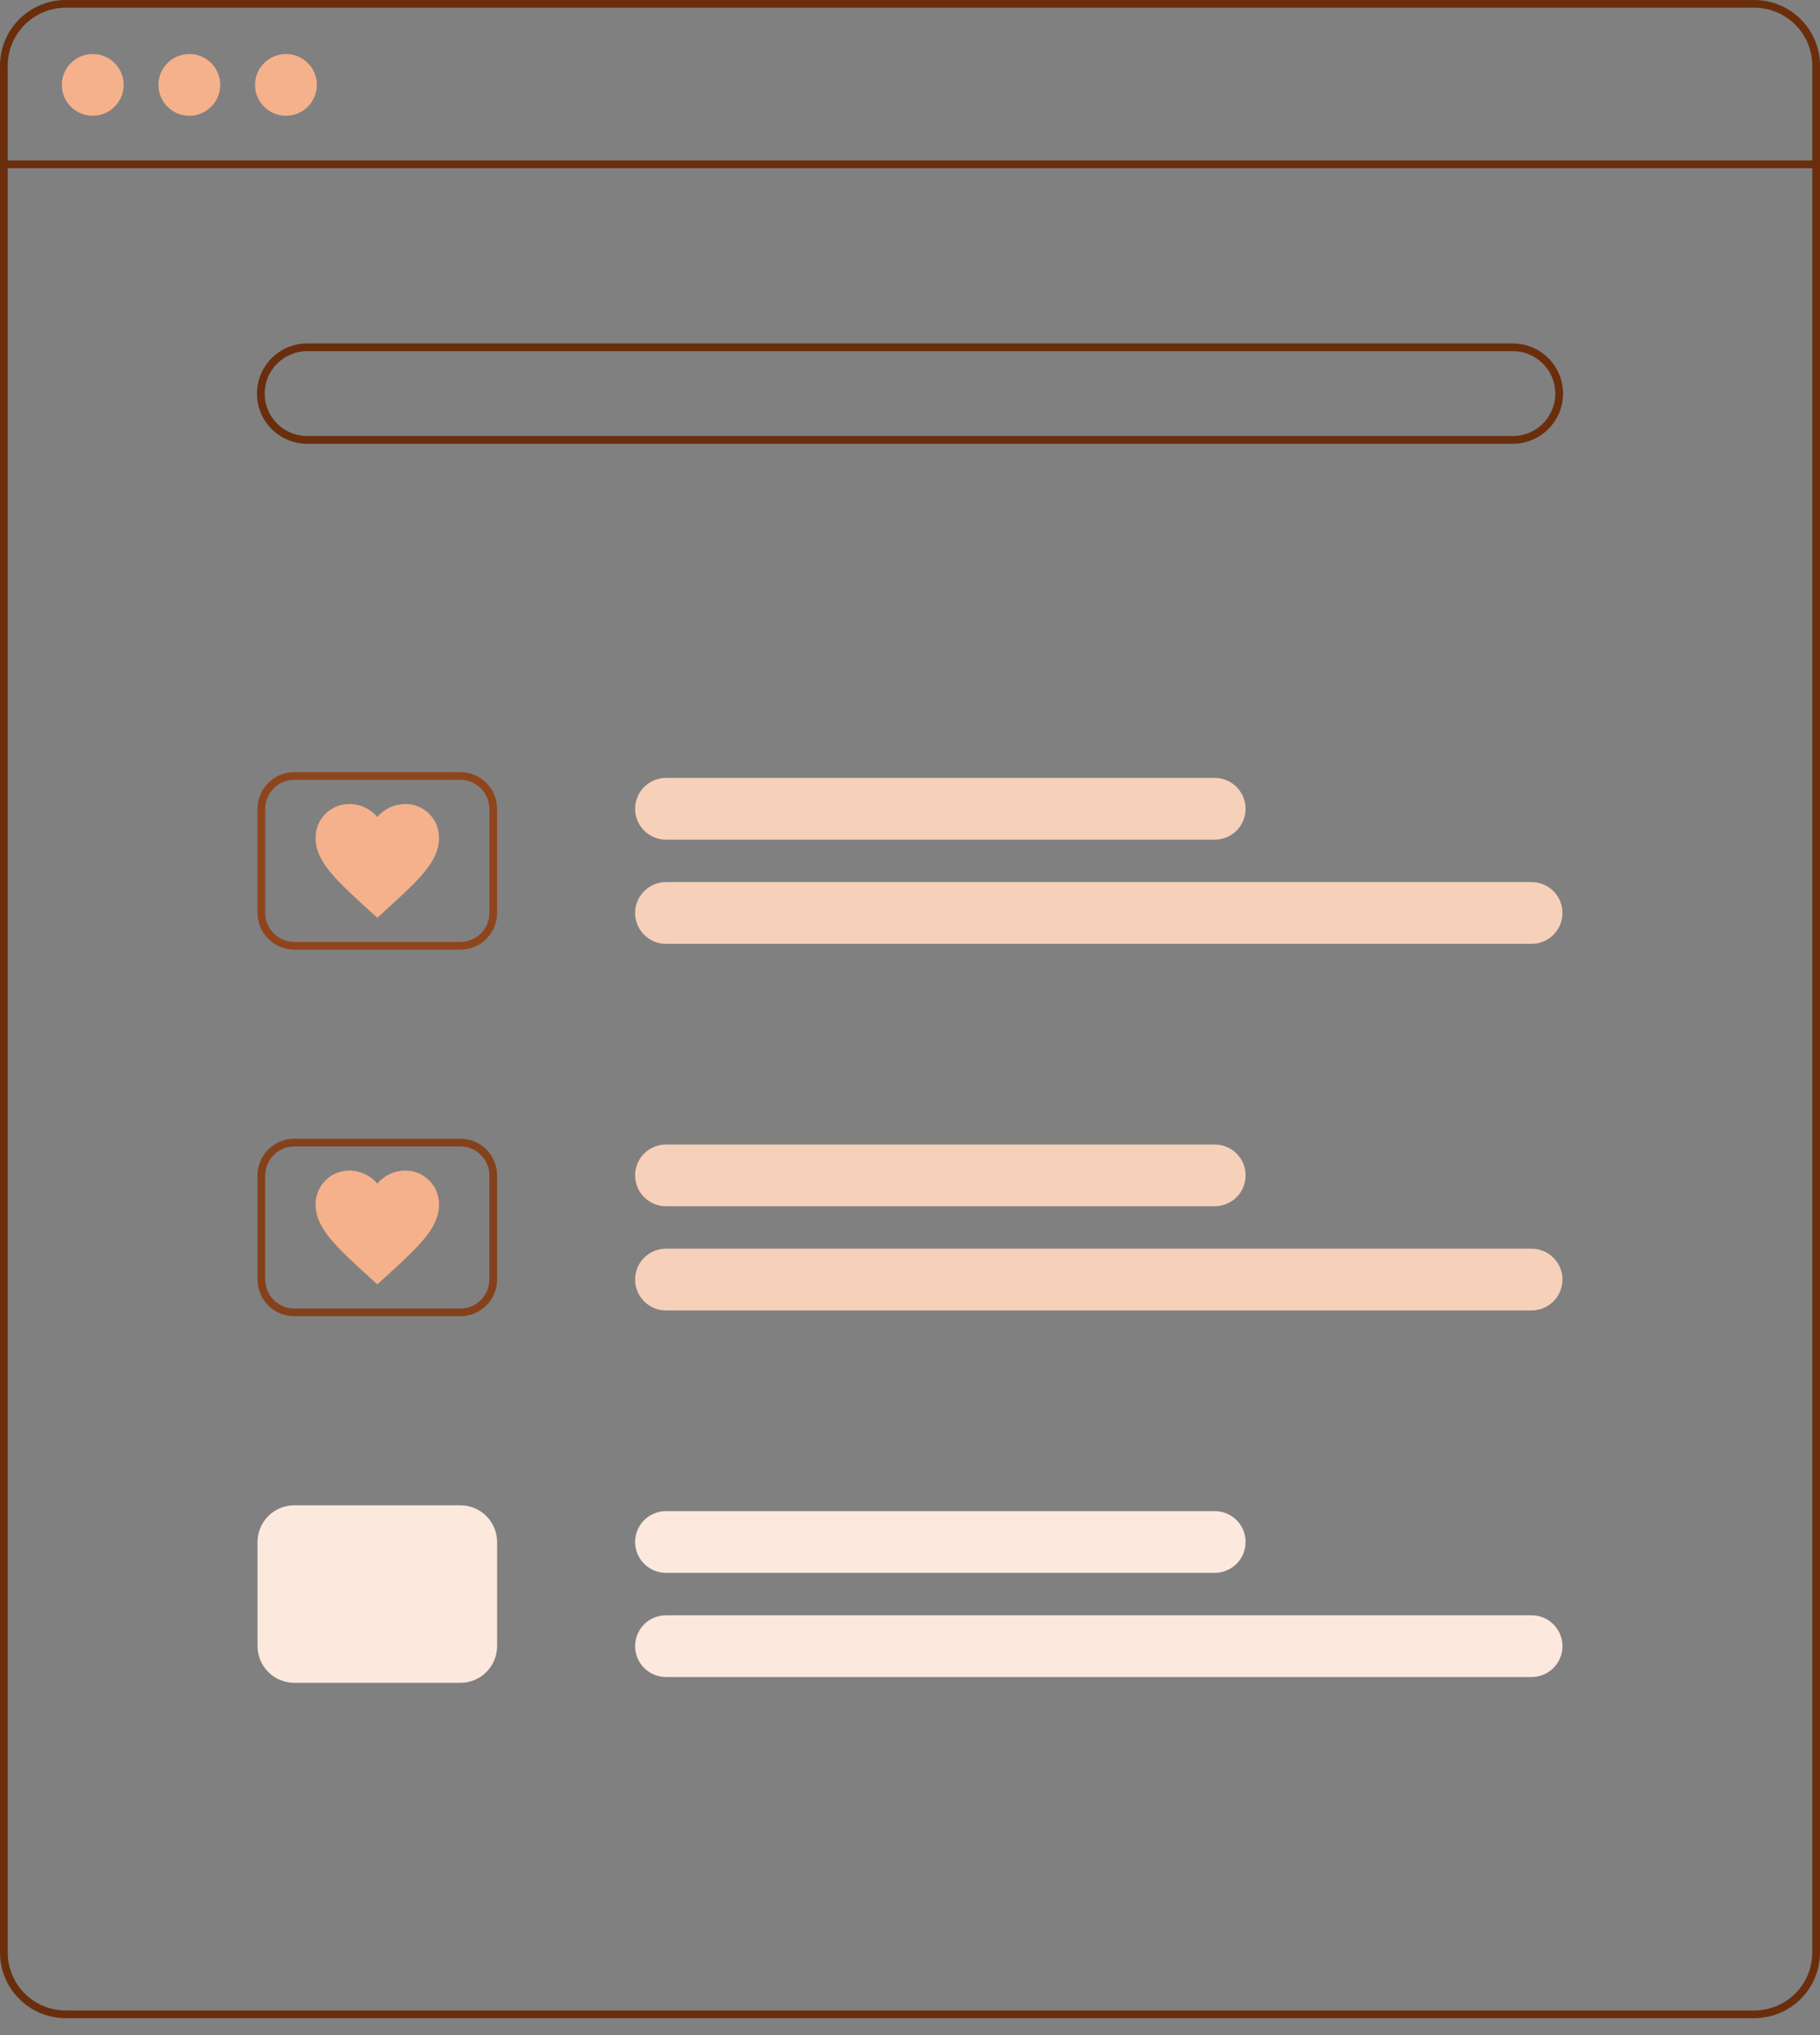<svg width="85" height="95" viewBox="0 0 85 95" fill="none" xmlns="http://www.w3.org/2000/svg">
<rect x="0" y="0" width="85" height="95" fill="#808080" stroke="none"/>
<path d="M81.932 94.211H3.068C2.255 94.21 1.475 93.887 0.9 93.313C0.324 92.739 0.001 91.961 0 91.149V3.062C0.001 2.25 0.324 1.472 0.9 0.898C1.475 0.324 2.255 0.001 3.068 0H81.932C82.745 0.001 83.525 0.324 84.1 0.898C84.676 1.472 84.999 2.25 85 3.062V91.149C84.999 91.961 84.676 92.739 84.1 93.313C83.525 93.887 82.745 94.21 81.932 94.211ZM3.068 0.36C2.35 0.361 1.662 0.646 1.155 1.153C0.647 1.659 0.362 2.346 0.361 3.062V91.149C0.362 91.865 0.647 92.552 1.155 93.059C1.662 93.565 2.35 93.85 3.068 93.851H81.932C82.65 93.85 83.338 93.565 83.845 93.059C84.353 92.552 84.638 91.865 84.639 91.149V3.062C84.638 2.346 84.353 1.659 83.845 1.153C83.338 0.646 82.65 0.361 81.932 0.36H3.068Z" fill="#6A2E0D"/>
<path d="M84.819 7.492H0.18V7.852H84.819V7.492Z" fill="#6A2E0D"/>
<path d="M4.331 5.404C5.128 5.404 5.775 4.759 5.775 3.963C5.775 3.167 5.128 2.522 4.331 2.522C3.534 2.522 2.887 3.167 2.887 3.963C2.887 4.759 3.534 5.404 4.331 5.404Z" fill="#F5B18B"/>
<path d="M8.843 5.404C9.64 5.404 10.286 4.759 10.286 3.963C10.286 3.167 9.64 2.522 8.843 2.522C8.045 2.522 7.399 3.167 7.399 3.963C7.399 4.759 8.045 5.404 8.843 5.404Z" fill="#F5B18B"/>
<path d="M13.354 5.404C14.152 5.404 14.798 4.759 14.798 3.963C14.798 3.167 14.152 2.522 13.354 2.522C12.557 2.522 11.911 3.167 11.911 3.963C11.911 4.759 12.557 5.404 13.354 5.404Z" fill="#F5B18B"/>
<path d="M70.653 20.716H14.347C13.725 20.716 13.128 20.469 12.688 20.03C12.248 19.591 12.001 18.995 12.001 18.374C12.001 17.753 12.248 17.157 12.688 16.718C13.128 16.279 13.725 16.032 14.347 16.032H70.653C71.275 16.032 71.872 16.279 72.312 16.718C72.752 17.157 72.999 17.753 72.999 18.374C72.999 18.995 72.752 19.591 72.312 20.03C71.872 20.469 71.275 20.716 70.653 20.716ZM14.347 16.392C13.821 16.392 13.316 16.601 12.943 16.973C12.571 17.344 12.362 17.848 12.362 18.374C12.362 18.899 12.571 19.403 12.943 19.775C13.316 20.147 13.821 20.355 14.347 20.355H70.653C71.179 20.355 71.684 20.147 72.056 19.775C72.429 19.403 72.638 18.899 72.638 18.374C72.638 17.848 72.429 17.344 72.056 16.973C71.684 16.601 71.179 16.392 70.653 16.392H14.347Z" fill="#6A2E0D"/>
<path d="M56.731 39.196H31.104C30.721 39.196 30.354 39.044 30.084 38.774C29.813 38.504 29.661 38.137 29.661 37.755C29.661 37.373 29.813 37.006 30.084 36.736C30.354 36.465 30.721 36.314 31.104 36.314H56.731C57.114 36.314 57.481 36.465 57.752 36.736C58.022 37.006 58.174 37.373 58.174 37.755C58.174 38.137 58.022 38.504 57.752 38.774C57.481 39.044 57.114 39.196 56.731 39.196Z" fill="#F7D0BA"/>
<path d="M71.529 44.059H31.104C30.721 44.059 30.354 43.908 30.084 43.638C29.813 43.367 29.661 43.001 29.661 42.618C29.661 42.236 29.813 41.87 30.084 41.599C30.354 41.329 30.721 41.177 31.104 41.177H71.529C71.912 41.177 72.279 41.329 72.55 41.599C72.821 41.87 72.973 42.236 72.973 42.618C72.973 43.001 72.821 43.367 72.55 43.638C72.279 43.908 71.912 44.059 71.529 44.059Z" fill="#F7D0BA"/>
<path d="M21.502 44.33H13.742C13.287 44.329 12.851 44.149 12.53 43.828C12.209 43.507 12.028 43.072 12.027 42.618V37.755C12.028 37.301 12.209 36.866 12.53 36.545C12.851 36.225 13.287 36.044 13.742 36.044H21.502C21.956 36.044 22.392 36.225 22.714 36.545C23.035 36.866 23.216 37.301 23.216 37.755V42.618C23.216 43.072 23.035 43.507 22.714 43.828C22.392 44.149 21.956 44.329 21.502 44.33ZM13.742 36.404C13.383 36.404 13.039 36.547 12.785 36.8C12.531 37.053 12.389 37.397 12.388 37.755V42.618C12.389 42.977 12.531 43.32 12.785 43.573C13.039 43.827 13.383 43.969 13.742 43.97H21.502C21.861 43.969 22.205 43.827 22.459 43.573C22.712 43.32 22.855 42.977 22.855 42.618V37.755C22.855 37.397 22.712 37.053 22.459 36.8C22.205 36.547 21.861 36.404 21.502 36.404H13.742Z" fill="#8F451C"/>
<path d="M56.731 56.309H31.104C30.721 56.309 30.354 56.157 30.084 55.887C29.813 55.617 29.661 55.25 29.661 54.868C29.661 54.486 29.813 54.119 30.084 53.849C30.354 53.578 30.721 53.427 31.104 53.427H56.731C57.114 53.427 57.481 53.578 57.752 53.849C58.022 54.119 58.174 54.486 58.174 54.868C58.174 55.25 58.022 55.617 57.752 55.887C57.481 56.157 57.114 56.309 56.731 56.309Z" fill="#F7D0BA"/>
<path d="M71.529 61.172H31.104C30.721 61.172 30.354 61.021 30.084 60.75C29.813 60.48 29.661 60.114 29.661 59.731C29.661 59.349 29.813 58.983 30.084 58.712C30.354 58.442 30.721 58.29 31.104 58.29H71.529C71.912 58.29 72.279 58.442 72.55 58.712C72.821 58.983 72.973 59.349 72.973 59.731C72.973 60.114 72.821 60.48 72.55 60.75C72.279 61.021 71.912 61.172 71.529 61.172Z" fill="#F7D0BA"/>
<path d="M21.502 61.443H13.742C13.287 61.442 12.851 61.262 12.53 60.941C12.209 60.62 12.028 60.185 12.027 59.731V54.868C12.028 54.414 12.209 53.979 12.53 53.658C12.851 53.337 13.287 53.157 13.742 53.157H21.502C21.956 53.157 22.392 53.337 22.714 53.658C23.035 53.979 23.216 54.414 23.216 54.868V59.731C23.216 60.185 23.035 60.62 22.714 60.941C22.392 61.262 21.956 61.442 21.502 61.443ZM13.742 53.517C13.383 53.517 13.039 53.66 12.785 53.913C12.531 54.166 12.389 54.51 12.388 54.868V59.731C12.389 60.09 12.531 60.433 12.785 60.686C13.039 60.94 13.383 61.082 13.742 61.083H21.502C21.861 61.082 22.205 60.94 22.459 60.686C22.712 60.433 22.855 60.09 22.855 59.731V54.868C22.855 54.51 22.712 54.166 22.459 53.913C22.205 53.66 21.861 53.517 21.502 53.517H13.742Z" fill="#85411B"/>
<path d="M56.731 73.422H31.104C30.721 73.422 30.354 73.27 30.084 73C29.813 72.73 29.661 72.363 29.661 71.981C29.661 71.599 29.813 71.232 30.084 70.962C30.354 70.692 30.721 70.54 31.104 70.54H56.731C57.114 70.54 57.481 70.692 57.752 70.962C58.022 71.232 58.174 71.599 58.174 71.981C58.174 72.363 58.022 72.73 57.752 73C57.481 73.27 57.114 73.422 56.731 73.422Z" fill="#FCE8DD"/>
<path d="M71.529 78.285H31.104C30.721 78.285 30.354 78.134 30.084 77.863C29.813 77.593 29.661 77.227 29.661 76.844C29.661 76.462 29.813 76.096 30.084 75.825C30.354 75.555 30.721 75.403 31.104 75.403H71.529C71.912 75.403 72.279 75.555 72.55 75.825C72.821 76.096 72.973 76.462 72.973 76.844C72.973 77.227 72.821 77.593 72.55 77.863C72.279 78.134 71.912 78.285 71.529 78.285Z" fill="#FCE8DD"/>
<path d="M21.502 78.556H13.742C13.287 78.555 12.851 78.375 12.53 78.054C12.209 77.733 12.028 77.298 12.027 76.844V71.981C12.028 71.527 12.209 71.092 12.53 70.771C12.851 70.45 13.287 70.27 13.742 70.269H21.502C21.956 70.27 22.392 70.45 22.714 70.771C23.035 71.092 23.216 71.527 23.216 71.981V76.844C23.216 77.298 23.035 77.733 22.714 78.054C22.392 78.375 21.956 78.555 21.502 78.556Z" fill="#FCE8DD"/>
<path d="M17.621 42.842L17.204 42.465C15.72 41.105 14.74 40.223 14.74 39.123C14.736 38.914 14.775 38.706 14.853 38.512C14.931 38.318 15.048 38.142 15.195 37.993C15.343 37.845 15.519 37.727 15.713 37.648C15.907 37.569 16.115 37.529 16.325 37.532C16.572 37.533 16.816 37.588 17.04 37.693C17.264 37.798 17.462 37.95 17.621 38.139C17.78 37.95 17.979 37.798 18.203 37.693C18.427 37.588 18.671 37.533 18.918 37.532C19.128 37.529 19.336 37.569 19.53 37.648C19.724 37.727 19.9 37.845 20.047 37.993C20.195 38.142 20.312 38.318 20.39 38.512C20.468 38.706 20.506 38.914 20.503 39.123C20.503 40.223 19.523 41.105 18.039 42.465L17.621 42.842Z" fill="#F5B18B"/>
<path d="M17.621 59.955L17.204 59.578C15.72 58.218 14.74 57.336 14.74 56.236C14.736 56.027 14.775 55.819 14.853 55.625C14.931 55.431 15.048 55.254 15.195 55.106C15.343 54.958 15.519 54.84 15.713 54.761C15.907 54.682 16.115 54.642 16.325 54.645C16.572 54.646 16.816 54.701 17.04 54.806C17.264 54.911 17.462 55.063 17.621 55.252C17.78 55.063 17.979 54.911 18.203 54.806C18.427 54.701 18.671 54.646 18.918 54.645C19.128 54.642 19.336 54.682 19.53 54.761C19.724 54.84 19.9 54.958 20.047 55.106C20.195 55.254 20.312 55.431 20.39 55.625C20.468 55.819 20.506 56.027 20.503 56.236C20.503 57.336 19.523 58.218 18.039 59.578L17.621 59.955Z" fill="#F5B18B"/>
</svg>
